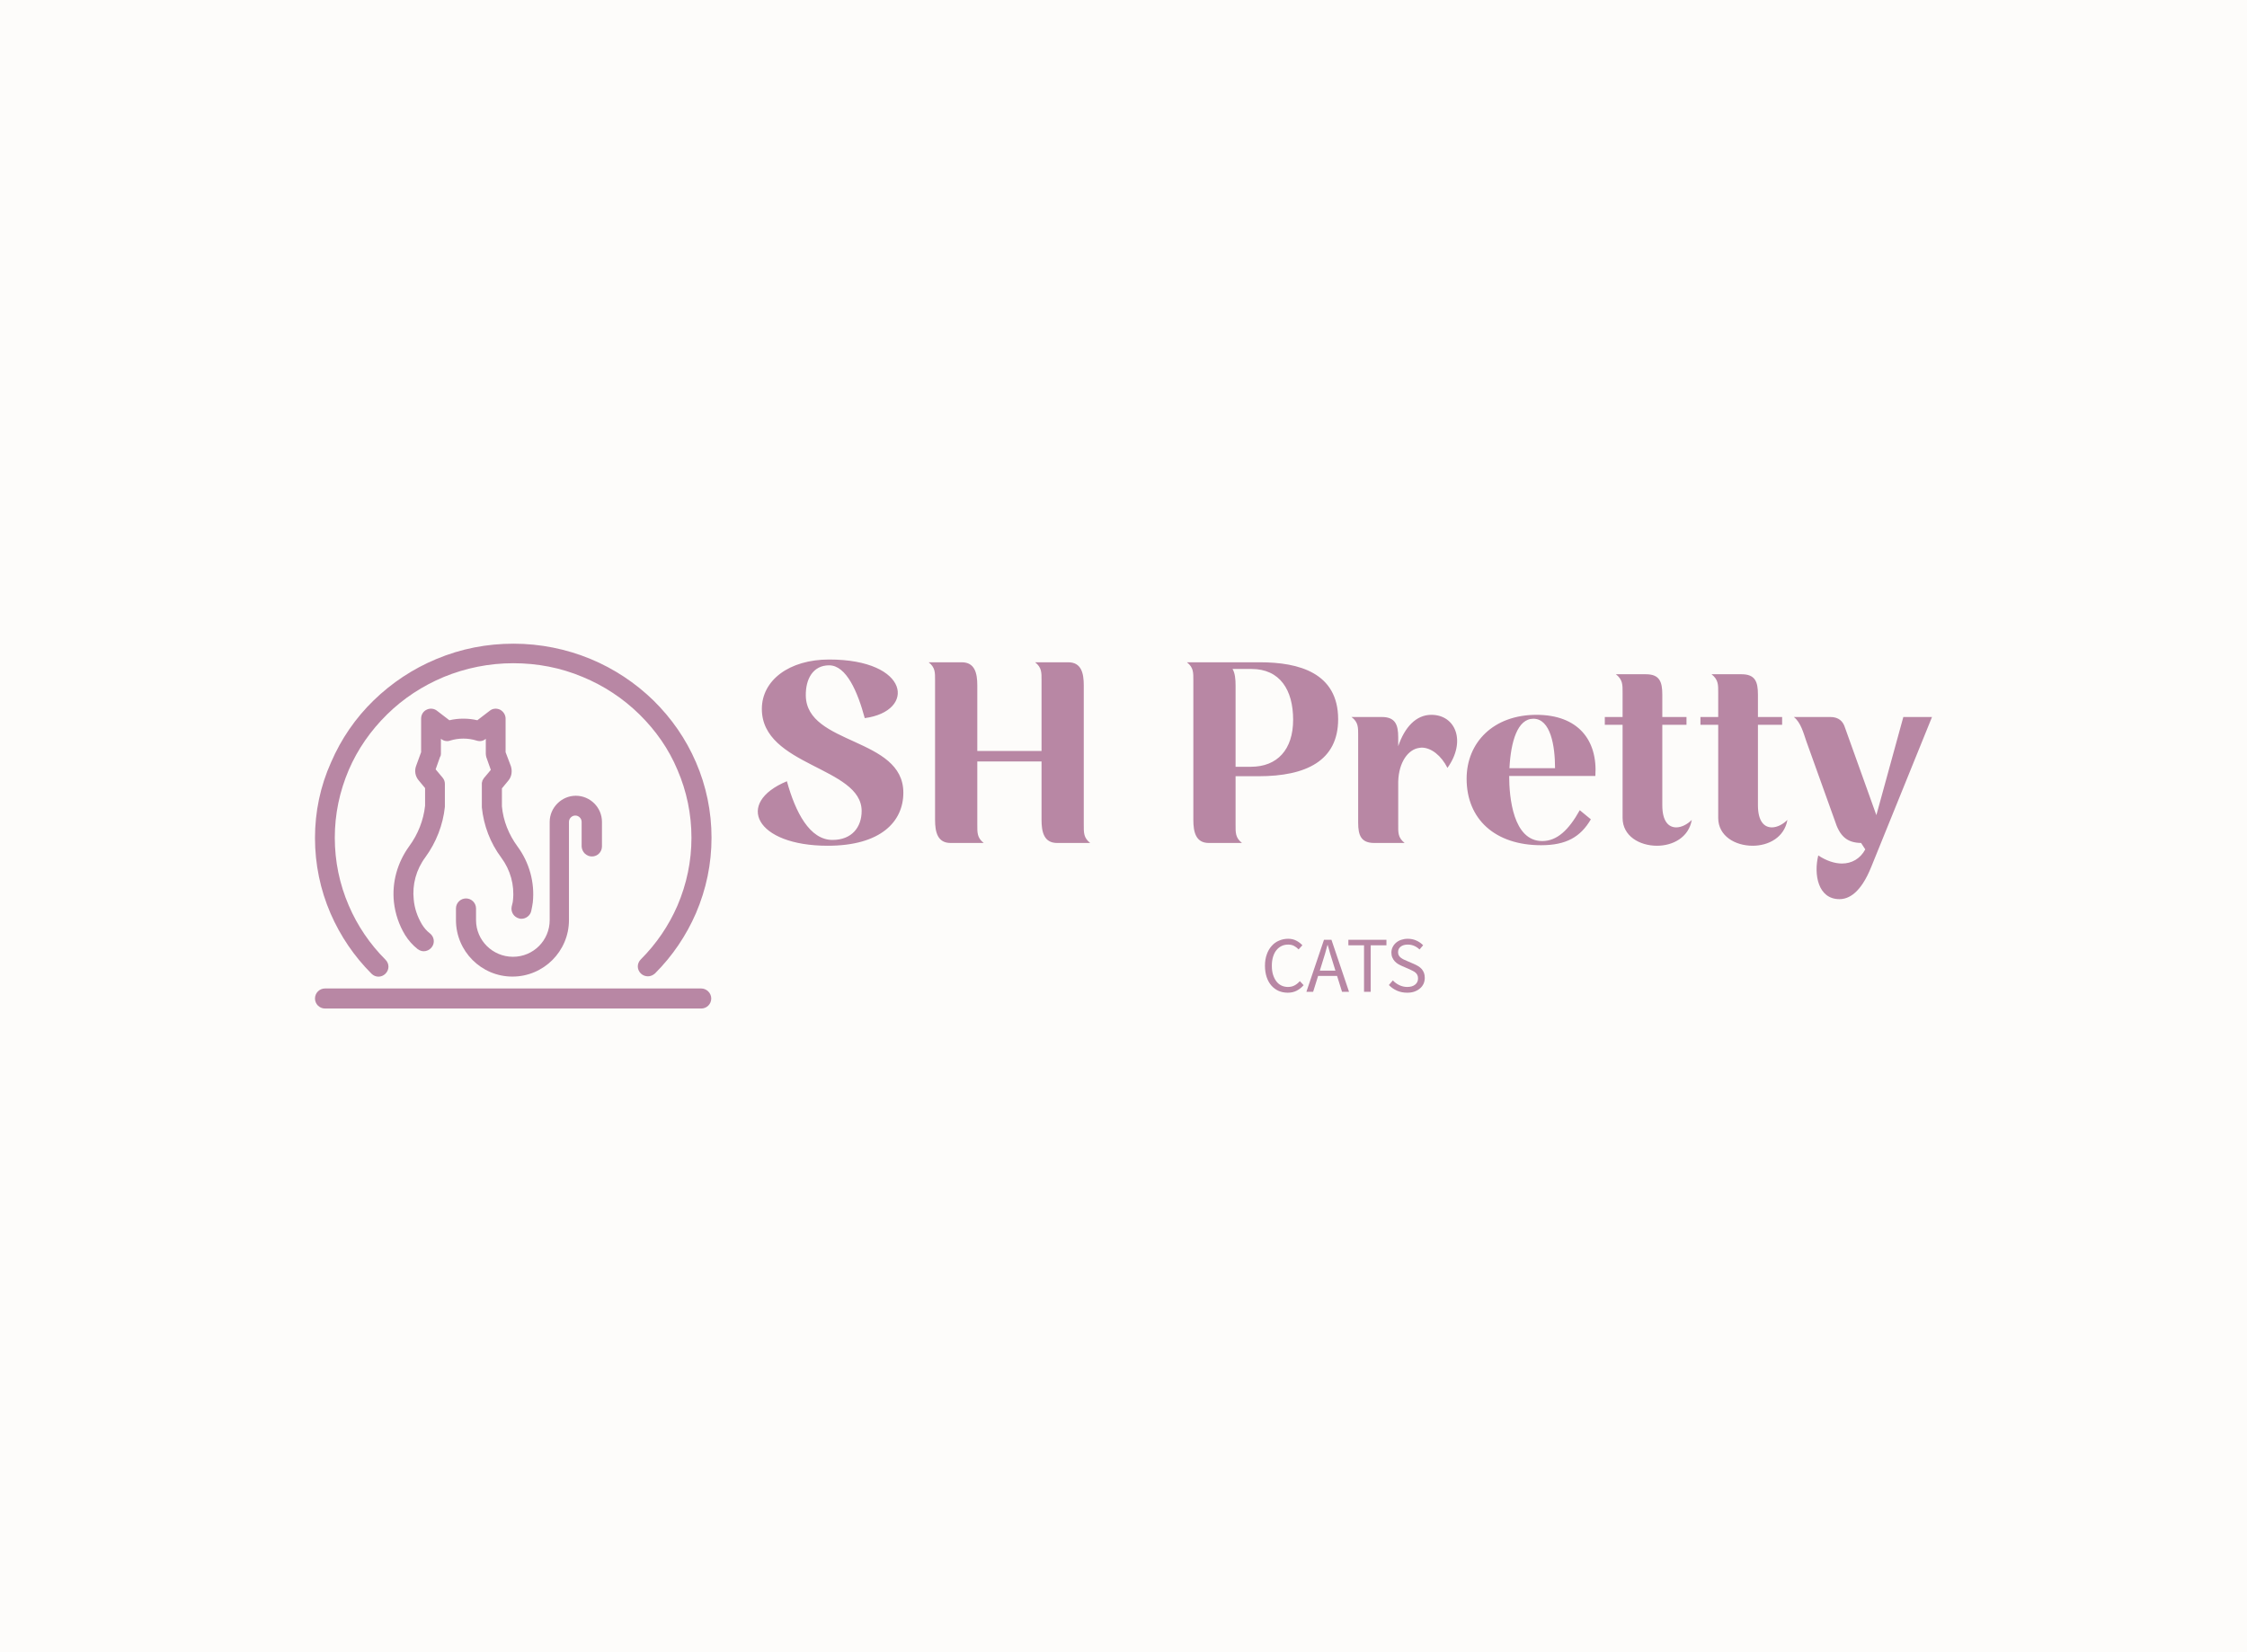 <svg data-v-0dd9719b="" version="1.0" xmlns="http://www.w3.org/2000/svg" xmlns:xlink="http://www.w3.org/1999/xlink" width="100%" height="100%" viewBox="0 0 340 250" preserveAspectRatio="xMidYMid meet" color-interpolation-filters="sRGB" style="margin: auto;"> <rect data-v-0dd9719b="" x="0" y="0" width="100%" height="100%" fill="#fdfcfa" fill-opacity="1" class="background"></rect> <rect data-v-0dd9719b="" x="0" y="0" width="100%" height="100%" fill="url(#watermark)" fill-opacity="1" class="watermarklayer"></rect> <g data-v-0dd9719b="" fill="#b887a4" class="icon-text-wrapper icon-svg-group iconsvg" transform="translate(47.662,97.397)"><g class="iconsvg-imagesvg" transform="translate(0,0)"><g><rect fill="#b887a4" fill-opacity="0" stroke-width="2" x="0" y="0" width="60" height="55.206" class="image-rect"></rect> <svg filter="url(#colors9729467549)" x="0" y="0" width="60" height="55.206" filtersec="colorsf7450271460" class="image-svg-svg primary" style="overflow: visible;"><svg xmlns="http://www.w3.org/2000/svg" xmlns:xlink="http://www.w3.org/1999/xlink" version="1.1" x="0px" y="0px" viewBox="25 30.9 150.2 138.2" xml:space="preserve"><g><path d="M171.3,161.5l-142.5,0c-2.1,0-3.8,1.7-3.8,3.8s1.7,3.8,3.8,3.8l142.5,0c2.1,0,3.8-1.7,3.8-3.8S173.3,161.5,171.3,161.5z"></path><path d="M46.4,155.9c1.5,1.5,3.8,1.5,5.3,0c1.5-1.5,1.5-3.8,0-5.3c-5.9-5.9-10.6-12.8-13.9-20.5c-3.5-8.1-5.3-16.8-5.3-25.7   c0-8.9,1.8-17.5,5.3-25.7c3.4-7.9,8.3-14.9,14.5-21c6.2-6.1,13.4-10.8,21.5-14.2c8.3-3.4,17.2-5.2,26.3-5.2c0,0,0,0,0,0   c9.1,0,18,1.7,26.3,5.2c8,3.3,15.3,8.1,21.5,14.2c6.2,6.1,11.1,13.1,14.4,21c3.5,8.1,5.3,16.8,5.3,25.7c0,8.9-1.8,17.5-5.3,25.7   c-3.3,7.6-8,14.5-13.9,20.4c-1.5,1.5-1.5,3.8,0,5.3c0.7,0.7,1.7,1.1,2.7,1.1c1,0,1.9-0.4,2.7-1.1c6.6-6.6,11.8-14.3,15.5-22.8   c3.9-9.1,5.9-18.7,5.9-28.6c0-9.9-2-19.6-5.9-28.6c-3.8-8.8-9.2-16.6-16.1-23.4c-6.9-6.7-14.9-12-23.8-15.7   c-9.2-3.8-19.1-5.8-29.2-5.8c0,0,0,0,0,0c-10.1,0-19.9,1.9-29.2,5.8c-8.9,3.7-16.9,9-23.8,15.7c-6.9,6.7-12.3,14.6-16.1,23.4   C27,84.9,25,94.6,25,104.5c0,9.9,2,19.6,5.9,28.6C34.6,141.6,39.8,149.3,46.4,155.9z"></path><path d="M72.7,72.6l0-5.7l0.1,0.1c1,0.8,2.3,1,3.4,0.6c3.2-1,6.8-1,10,0c1.2,0.4,2.5,0.2,3.4-0.6l0.1-0.1l0,5.7   c0,0.4,0.1,0.9,0.2,1.3l1.7,4.8l-2.6,3.1c0,0-0.1,0.1-0.1,0.2c-0.1,0.1-0.2,0.2-0.2,0.3c-0.1,0.1-0.1,0.2-0.2,0.3   c-0.1,0.1-0.1,0.2-0.1,0.3c0,0.1-0.1,0.2-0.1,0.4c0,0.1-0.1,0.2-0.1,0.3c0,0.1,0,0.3,0,0.4c0,0.1,0,0.1,0,0.2l0,8.3   c0,0.1,0,0.3,0,0.4c0.7,6.9,3.2,13.5,7.4,19.1c3.4,4.6,5,10.3,4.4,16c0,0.3-0.1,1-0.5,2.5c-0.4,2,0.8,4,2.9,4.5   c0.3,0.1,0.5,0.1,0.8,0.1c1.7,0,3.3-1.2,3.7-2.9c0.3-1.4,0.5-2.5,0.6-3.3c0.8-7.5-1.3-15.1-5.8-21.2c-3.3-4.5-5.4-9.7-5.9-15.2   l0-6.8l2.4-2.9c1.3-1.5,1.6-3.6,1-5.5L97.2,72l0-12.7c0-1.4-0.8-2.7-2.1-3.4c-1.3-0.6-2.8-0.5-3.9,0.4l-4.7,3.6   c-3.5-0.8-7.1-0.8-10.6,0l-4.7-3.6c-1.1-0.9-2.7-1-3.9-0.4c-1.3,0.6-2.1,1.9-2.1,3.4l0,12.7l-1.9,5.2c-0.7,1.9-0.3,4,1,5.5l2.4,2.9   l0,6.7c-0.6,5.5-2.7,10.8-6,15.3c-4.5,6.2-6.6,13.7-5.8,21.2c0.5,4.4,1.9,8.6,4.2,12.4c1.3,2.1,2.9,3.9,4.8,5.4   c0.7,0.5,1.5,0.8,2.3,0.8c1.1,0,2.2-0.5,3-1.5c1.3-1.6,1-4-0.7-5.3c-1.2-0.9-2.2-2.1-3-3.4c-1.7-2.9-2.8-6-3.1-9.4   c-0.6-5.6,0.9-11.3,4.4-16c4.1-5.6,6.7-12.3,7.4-19.1c0-0.1,0-0.3,0-0.4l0-8.3c0-0.9-0.3-1.7-0.9-2.4l-2.6-3.1l1.7-4.8   C72.6,73.5,72.7,73.1,72.7,72.6z"></path><path d="M129.9,111.5c2.1,0,3.8-1.7,3.8-3.8v-9.3c0-5.5-4.5-9.9-9.9-9.9s-9.9,4.5-9.9,9.9v37.2c0,7.7-6.2,13.9-13.9,13.9   S86,143.3,86,135.6v-4.4c0-2.1-1.7-3.8-3.8-3.8s-3.8,1.7-3.8,3.8v4.4c0,11.8,9.6,21.4,21.4,21.4s21.4-9.6,21.4-21.4V98.4   c0-1.3,1.1-2.4,2.4-2.4s2.4,1.1,2.4,2.4v9.3C126.1,109.8,127.8,111.5,129.9,111.5z"></path></g></svg></svg> <defs><filter id="colors9729467549"><feColorMatrix type="matrix" values="0 0 0 0 0.719  0 0 0 0 0.527  0 0 0 0 0.641  0 0 0 1 0" class="icon-fecolormatrix"></feColorMatrix></filter> <filter id="colorsf7450271460"><feColorMatrix type="matrix" values="0 0 0 0 0.996  0 0 0 0 0.996  0 0 0 0 0.996  0 0 0 1 0" class="icon-fecolormatrix"></feColorMatrix></filter> <filter id="colorsb8514611675"><feColorMatrix type="matrix" values="0 0 0 0 0  0 0 0 0 0  0 0 0 0 0  0 0 0 1 0" class="icon-fecolormatrix"></feColorMatrix></filter></defs></g></g> <g transform="translate(67,2.395)"><g data-gra="path-name" fill-rule="" class="tp-name iconsvg-namesvg" transform="translate(0,0)"><g transform="scale(1)"><g><path d="M2.69-20.28C2.69-11.61 17.79-11.53 17.79-4.84 17.79-2.4 16.32-0.46 13.38-0.46 9.93-0.46 7.78-4.63 6.48-9.34-1.43-6.06 1.72 0.42 12.66 0.42 20.7 0.42 24.1-3.24 24.1-7.61 24.1-16.03 9.46-14.77 9.34-22.29 9.3-24.82 10.43-26.88 12.87-26.88 15.48-26.88 17.2-22.84 18.26-18.89 26.04-19.94 25.11-27.76 12.87-27.76 6.81-27.76 2.69-24.61 2.69-20.28ZM27.93-27.34C28.94-26.54 28.9-25.79 28.9-24.57L28.9-3.49C28.9-1.64 29.28 0 31.25 0L36.26 0C35.25-0.8 35.29-1.56 35.29-2.78L35.29-12.33 45.01-12.33 45.01-3.49C45.01-1.64 45.39 0 47.37 0L52.37 0C51.36-0.8 51.4-1.56 51.4-2.78L51.4-23.85C51.4-25.7 51.03-27.34 49.05-27.34L44.04-27.34C45.05-26.54 45.01-25.79 45.01-24.57L45.01-13.92 35.29-13.92 35.29-23.85C35.29-25.7 34.91-27.34 32.94-27.34ZM67.01-27.34C68.02-26.54 67.98-25.79 67.98-24.57L67.98-3.49C67.98-1.64 68.36 0 70.33 0L75.34 0C74.33-0.8 74.37-1.56 74.37-2.78L74.37-10.1 77.86-10.1C85.06-10.1 89.89-12.45 89.89-18.72 89.89-25.74 83.96-27.34 78.07-27.34ZM76.77-26.33C81.1-26.33 83.08-23.14 83.08-18.64 83.08-14.13 80.68-11.53 76.69-11.53L74.37-11.53 74.37-23.85C74.37-24.78 74.29-25.7 73.91-26.33ZM91.91-19.06C92.97-18.26 92.92-17.46 92.92-16.2L92.92-3.07C92.92-1.18 93.34 0 95.36 0L99.95 0C98.9-0.84 98.98-1.6 98.98-2.86L98.98-9.3C99.07-12.24 100.5-14.18 102.18-14.39 102.3-14.39 102.39-14.43 102.51-14.43 103.99-14.43 105.5-13.21 106.43-11.36 109.29-15.35 107.69-19.39 103.99-19.39 101.67-19.39 99.95-17.5 98.98-14.64L98.98-15.99C98.98-17.92 98.52-19.06 96.5-19.06ZM109.33-9.72C109.33-3.58 113.66 0.34 120.6 0.34 124.43 0.34 126.58-0.93 128.13-3.58L126.45-4.96C124.77-1.94 123-0.29 120.77-0.29 116.35-0.29 115.77-6.94 115.77-10.14L128.81-10.14C129.18-15.61 126.16-19.39 119.89-19.39 113.41-19.39 109.33-15.23 109.33-9.72ZM115.81-11.32C116.02-15.35 117.03-18.8 119.43-18.8 122.03-18.8 122.71-14.72 122.71-11.32ZM132.93-17.88L132.93-3.79C132.93-1.05 135.49 0.42 138.14 0.42 140.54 0.42 142.94-0.84 143.4-3.49 142.73-2.82 141.85-2.36 141.05-2.36 139.91-2.36 138.94-3.24 138.94-5.72L138.94-17.88 142.6-17.88 142.6-19.06 138.94-19.06 138.94-22.46C138.94-24.4 138.52-25.53 136.46-25.53L131.92-25.53C132.97-24.69 132.93-23.94 132.93-22.72L132.93-19.06 130.24-19.06 130.24-17.88ZM147.4-17.88L147.4-3.79C147.4-1.05 149.96 0.42 152.62 0.42 155.01 0.42 157.41-0.84 157.87-3.49 157.2-2.82 156.32-2.36 155.52-2.36 154.38-2.36 153.41-3.24 153.41-5.72L153.41-17.88 157.07-17.88 157.07-19.06 153.41-19.06 153.41-22.46C153.41-24.4 152.99-25.53 150.93-25.53L146.39-25.53C147.44-24.69 147.4-23.94 147.4-22.72L147.4-19.06 144.71-19.06 144.71-17.88ZM158.84-19.06C159.89-18.26 160.31-16.62 160.73-15.4L165.02-3.45C165.78-1.01 166.88-0.04 169.02 0L169.65 0.97C168.89 2.4 167.59 3.11 166.12 3.11 165.02 3.11 163.76 2.69 162.54 1.89 161.83 4.75 162.5 8.5 165.74 8.5 167.13 8.5 168.94 7.61 170.54 3.66L179.75-19.06 175.41-19.06 171.33-4.21 166.58-17.46C166.29-18.42 165.61-19.06 164.39-19.06Z" transform="translate(-2.074, 27.76)"></path></g> <!----> <!----> <!----> <!----> <!----> <!----> <!----></g></g> <g data-gra="path-slogan" fill-rule="" class="tp-slogan iconsvg-slogansvg" fill="#b887a4" transform="translate(76.748,42.26)"><!----> <!----> <g transform="scale(1, 1)"><g transform="scale(1)"><path d="M0.62-3.94C0.62-3.30 0.71-2.72 0.88-2.21C1.05-1.71 1.29-1.28 1.60-0.93C1.91-0.58 2.27-0.32 2.69-0.13C3.11 0.05 3.57 0.14 4.07 0.14C4.57 0.14 5.02 0.04 5.41-0.16C5.80-0.36 6.16-0.64 6.47-1.00L5.90-1.61C5.65-1.33 5.38-1.11 5.09-0.96C4.81-0.81 4.48-0.73 4.09-0.73C3.72-0.73 3.38-0.81 3.08-0.96C2.78-1.11 2.52-1.33 2.32-1.61C2.11-1.89 1.95-2.23 1.83-2.62C1.71-3.02 1.66-3.46 1.66-3.96C1.66-4.45 1.72-4.89 1.84-5.28C1.96-5.67 2.12-6.01 2.34-6.28C2.56-6.56 2.82-6.77 3.12-6.92C3.42-7.07 3.76-7.14 4.14-7.14C4.48-7.14 4.77-7.07 5.02-6.94C5.27-6.81 5.50-6.63 5.71-6.41L6.28-7.04C6.04-7.30 5.75-7.53 5.39-7.72C5.03-7.92 4.61-8.02 4.13-8.02C3.62-8.02 3.16-7.92 2.73-7.73C2.30-7.55 1.93-7.28 1.62-6.92C1.31-6.57 1.06-6.14 0.89-5.64C0.71-5.14 0.62-4.57 0.62-3.94ZM11.28-3.20L8.92-3.20L9.29-4.40C9.43-4.84 9.57-5.28 9.70-5.72C9.82-6.15 9.95-6.60 10.07-7.06L10.12-7.06C10.24-6.60 10.37-6.15 10.50-5.72C10.63-5.28 10.76-4.84 10.91-4.40ZM11.53-2.40L12.28 0L13.34 0L10.68-7.87L9.55-7.87L6.89 0L7.91 0L8.66-2.40ZM15.61-7.03L15.61 0L16.62 0L16.62-7.03L19.00-7.03L19.00-7.87L13.24-7.87L13.24-7.03ZM19.97-1.72L19.37-1.02C19.71-0.66 20.12-0.38 20.59-0.17C21.06 0.04 21.58 0.14 22.13 0.14C22.54 0.14 22.92 0.09 23.24-0.03C23.57-0.15 23.85-0.31 24.08-0.51C24.32-0.71 24.49-0.95 24.62-1.22C24.74-1.50 24.80-1.79 24.80-2.10C24.80-2.39 24.76-2.64 24.68-2.86C24.59-3.08 24.48-3.27 24.34-3.44C24.19-3.60 24.02-3.75 23.82-3.87C23.62-3.99 23.41-4.10 23.18-4.20L22.07-4.68C21.91-4.74 21.75-4.81 21.60-4.89C21.45-4.97 21.31-5.05 21.18-5.15C21.05-5.25 20.95-5.37 20.87-5.50C20.80-5.63 20.76-5.80 20.76-5.99C20.76-6.35 20.89-6.63 21.16-6.83C21.43-7.04 21.78-7.14 22.22-7.14C22.59-7.14 22.92-7.07 23.21-6.94C23.51-6.81 23.77-6.63 24.01-6.40L24.55-7.04C24.27-7.33 23.93-7.57 23.53-7.75C23.13-7.93 22.70-8.02 22.22-8.02C21.86-8.02 21.53-7.96 21.23-7.86C20.93-7.76 20.67-7.61 20.45-7.42C20.23-7.23 20.06-7.01 19.94-6.76C19.81-6.50 19.75-6.22 19.75-5.93C19.75-5.64 19.80-5.39 19.90-5.17C19.99-4.95 20.12-4.76 20.27-4.60C20.42-4.44 20.59-4.30 20.78-4.19C20.98-4.08 21.16-3.98 21.35-3.90L22.48-3.41C22.66-3.32 22.83-3.24 22.99-3.16C23.15-3.08 23.29-2.99 23.41-2.89C23.52-2.79 23.61-2.67 23.68-2.53C23.75-2.39 23.78-2.22 23.78-2.02C23.78-1.63 23.64-1.32 23.35-1.09C23.06-0.85 22.66-0.73 22.14-0.73C21.73-0.73 21.34-0.82 20.96-1.00C20.58-1.18 20.25-1.42 19.97-1.72Z" transform="translate(-0.624, 8.016)"></path></g></g></g></g></g><defs v-gra="od"></defs></svg>  